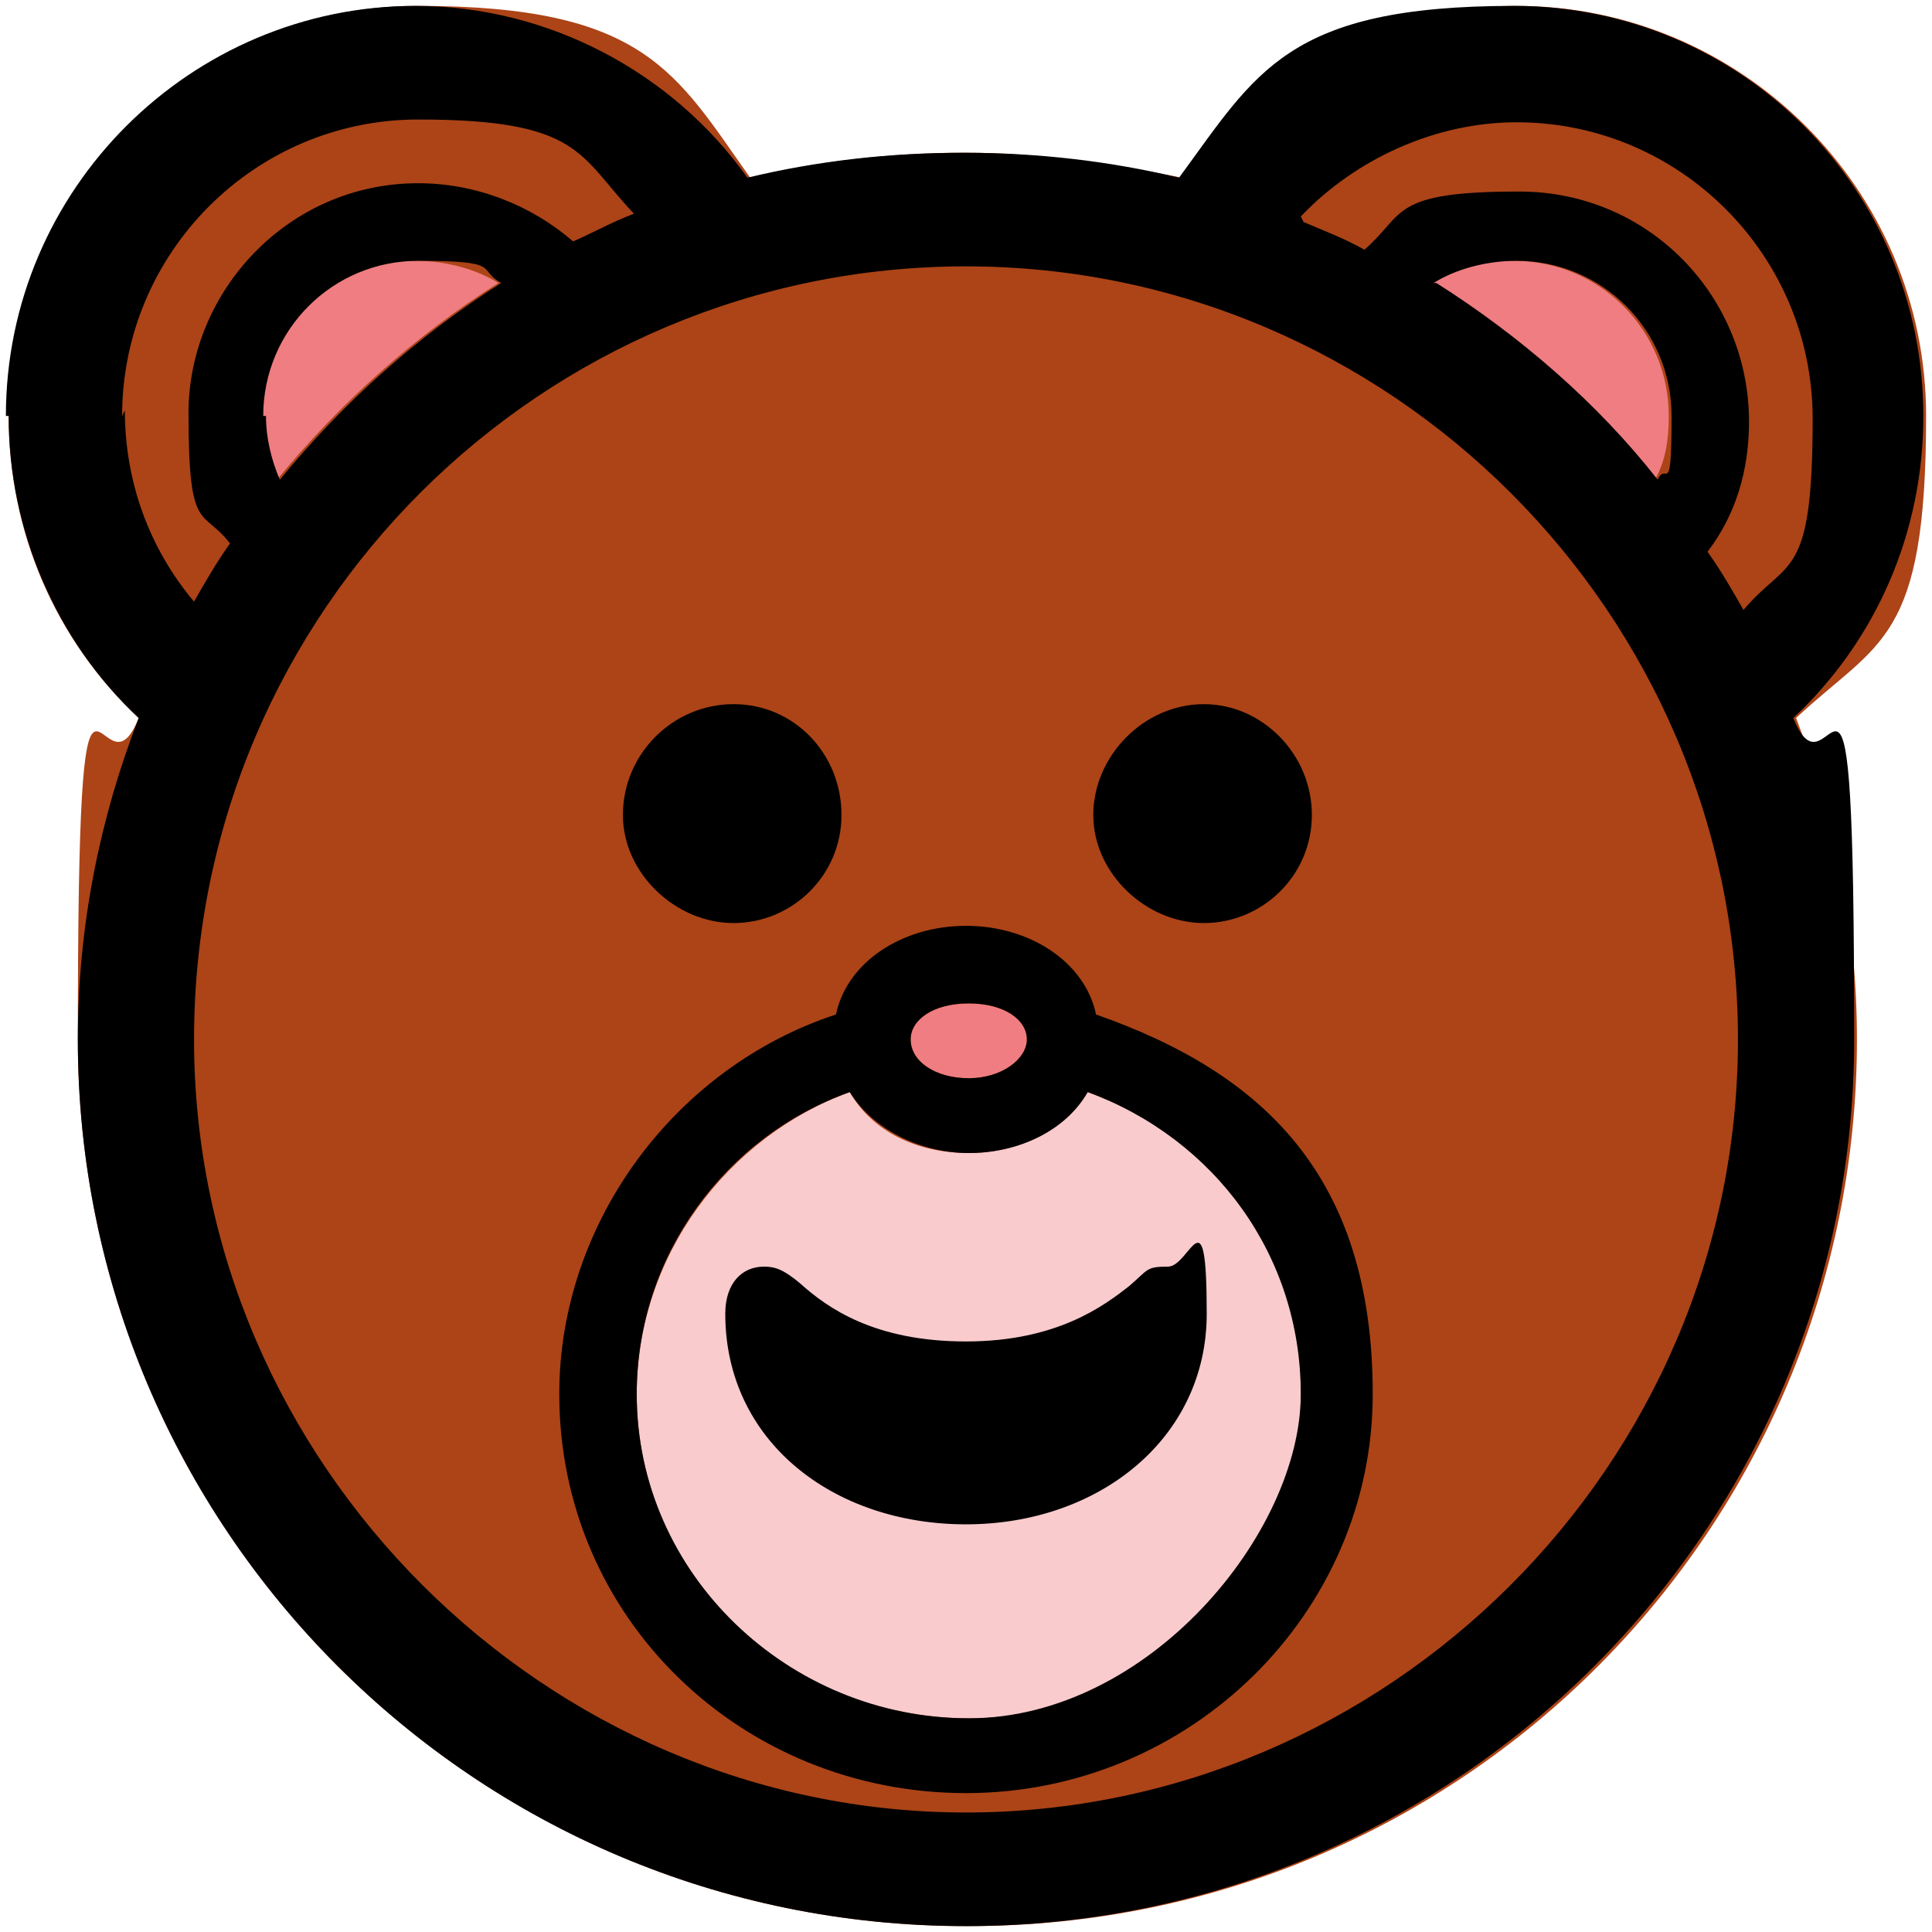 <svg width="164" height="164" viewBox="0 0 164 164" fill="none" xmlns="http://www.w3.org/2000/svg">
<path d="M92.804 69.181C92.804 64.007 97.032 59.773 102.199 59.773C107.366 59.773 111.359 64.007 111.359 69.181C111.359 74.356 107.131 78.354 102.199 78.354C97.267 78.354 92.804 74.121 92.804 69.181ZM77.303 88.233C77.303 90.115 79.182 91.526 82.235 91.526C85.288 91.526 87.167 90.115 87.167 88.233C87.167 86.351 85.053 85.175 82.235 85.175C79.416 85.175 77.303 86.587 77.303 88.233ZM61.566 111.519C61.566 108.931 62.976 107.52 64.855 107.52C66.734 107.52 66.499 107.755 67.908 108.931C70.257 110.813 74.249 113.871 82 113.871C89.751 113.871 93.744 111.048 95.858 109.167C97.501 107.755 98.441 107.52 99.146 107.52C101.025 107.52 102.434 108.931 102.434 111.519C102.434 122.103 93.274 129.395 82 129.395C70.726 129.395 61.566 122.103 61.566 111.519ZM54.051 118.34C54.051 133.628 66.734 145.859 82.235 145.859C97.736 145.859 110.419 133.864 110.419 118.34C110.419 102.816 103.138 96.701 92.334 92.702C90.456 95.76 86.698 97.877 82.235 97.877C77.772 97.877 74.014 95.995 72.136 92.702C61.801 96.465 54.051 106.579 54.051 118.34ZM52.876 69.181C52.876 64.007 57.104 59.773 62.271 59.773C67.438 59.773 71.431 64.007 71.431 69.181C71.431 74.356 67.203 78.354 62.271 78.354C57.339 78.354 52.876 74.121 52.876 69.181ZM47.474 118.34C47.474 103.522 57.339 90.585 70.961 86.116C72.136 85.646 73.545 85.41 74.954 85.175V91.761C74.015 91.996 73.075 92.232 72.136 92.702C71.196 91.291 70.961 89.879 70.961 88.233C70.961 86.587 70.961 86.822 71.196 86.116C72.371 81.647 76.833 78.59 82.235 78.59C87.637 78.59 92.334 81.647 93.274 86.116C93.274 86.822 93.509 87.527 93.509 87.998C93.509 89.644 93.039 91.291 92.334 92.467C91.16 91.996 89.986 91.526 88.811 91.291V84.705C90.456 84.94 91.865 85.41 93.274 85.881C107.366 90.82 116.761 103.051 116.761 118.105C116.761 133.158 101.494 151.975 82.235 151.975C62.976 151.975 47.709 136.921 47.709 118.105L47.474 118.34ZM82 163.5C40.193 163.5 6.607 129.63 6.607 88.233C6.607 46.836 8.486 69.181 11.774 60.949C4.728 54.363 0.735 45.19 0.735 35.311C0.735 16.024 16.236 0.5 35.496 0.5C54.755 0.5 57.339 6.145 63.68 15.083C69.552 13.672 75.659 12.966 82 12.966C88.342 12.966 94.448 13.907 100.32 15.083C106.896 6.145 117.231 0.5 128.739 0.5C147.764 0.5 163.5 16.024 163.5 35.311C163.5 54.598 159.507 54.363 152.461 60.949C155.749 69.416 157.628 78.59 157.628 88.233C157.628 129.63 124.277 163.5 82.235 163.5H82Z" fill="#AC4417"/>
<path d="M54.05 118.34C54.05 133.629 66.734 145.859 82.235 145.859C97.736 145.859 110.419 133.864 110.419 118.34C110.419 102.816 103.138 96.701 92.334 92.702C90.455 95.76 86.698 97.877 82.235 97.877C77.772 97.877 74.014 95.995 72.136 92.702C61.801 96.466 54.05 106.579 54.05 118.34Z" fill="#F9CBCC"/>
<path d="M121.693 24.021C128.739 28.49 135.08 34.135 140.482 40.721C141.422 39.075 141.657 37.193 141.657 35.311C141.657 28.02 135.785 22.14 128.504 22.14C121.223 22.14 123.572 22.845 121.458 24.021H121.693ZM77.302 88.234C77.302 86.587 79.181 85.176 82.235 85.176C85.288 85.176 87.167 86.587 87.167 88.234C87.167 89.88 85.053 91.526 82.235 91.526C79.416 91.526 77.302 90.115 77.302 88.234ZM22.343 35.311C22.343 37.193 22.812 39.075 23.517 40.721C28.919 34.135 35.261 28.49 42.307 24.021C40.428 22.845 37.844 22.14 35.261 22.14C27.98 22.14 22.108 28.02 22.108 35.311H22.343Z" fill="#EF7D81"/>
<path d="M121.693 24.021C123.572 22.845 126.155 22.139 128.739 22.139C136.02 22.139 141.892 28.02 141.892 35.311C141.892 42.602 141.422 39.074 140.717 40.721C135.55 34.135 128.974 28.49 121.928 24.021H121.693ZM110.419 18.376C115.117 13.437 121.928 10.379 128.739 10.379C142.596 10.379 153.87 21.669 153.87 35.546C153.87 49.423 151.756 47.307 147.998 51.776C147.059 50.129 146.119 48.483 144.945 46.836C147.294 43.779 148.468 40.015 148.468 35.781C148.468 25.197 140.013 16.259 128.974 16.259C117.935 16.259 119.344 18.141 115.821 21.198C114.177 20.258 112.298 19.552 110.654 18.846L110.419 18.376ZM77.302 88.233C77.302 86.587 79.181 85.175 82.235 85.175C85.288 85.175 87.167 86.587 87.167 88.233C87.167 89.879 85.053 91.526 82.235 91.526C79.416 91.526 77.302 90.115 77.302 88.233ZM61.566 111.519C61.566 122.338 70.726 129.395 82 129.395C93.274 129.395 102.434 122.103 102.434 111.519C102.434 100.934 101.024 107.52 99.145 107.52C97.266 107.52 97.501 107.755 95.857 109.167C93.743 110.813 89.751 113.871 82 113.871C74.249 113.871 70.256 111.048 67.908 108.931C66.499 107.755 65.794 107.52 64.854 107.52C62.975 107.52 61.566 108.931 61.566 111.519ZM54.05 118.34C54.05 106.579 61.566 96.465 72.135 92.702C74.014 95.76 78.007 97.877 82.235 97.877C86.462 97.877 90.455 95.995 92.334 92.702C103.138 96.701 110.419 106.579 110.419 118.34C110.419 130.1 97.501 145.859 82.235 145.859C66.968 145.859 54.05 133.628 54.05 118.34ZM52.876 69.181C52.876 64.007 57.104 59.773 62.271 59.773C67.438 59.773 71.431 64.007 71.431 69.181C71.431 74.356 67.203 78.354 62.271 78.354C57.339 78.354 52.876 74.121 52.876 69.181ZM47.474 118.34C47.474 137.392 62.975 152.21 82 152.21C101.024 152.21 116.526 136.921 116.526 118.34C116.526 99.758 107.131 91.055 93.039 86.116C92.099 81.647 87.402 78.59 82 78.59C76.598 78.59 71.9 81.647 70.961 86.116C57.339 90.585 47.474 103.757 47.474 118.34ZM22.343 35.311C22.343 28.02 28.215 22.139 35.496 22.139C42.777 22.139 40.428 22.845 42.542 24.021C35.496 28.49 29.154 34.135 23.752 40.721C23.047 39.074 22.578 37.193 22.578 35.311H22.343ZM16.471 88.233C16.471 51.776 46.065 22.61 82 22.61C117.935 22.61 147.529 52.011 147.529 88.233C147.529 124.455 117.7 153.856 82 153.856C46.3 153.856 16.471 124.22 16.471 88.233ZM10.365 35.311C10.365 21.434 21.638 10.144 35.496 10.144C49.353 10.144 49.118 13.201 53.816 18.141C51.937 18.846 50.292 19.787 48.648 20.493C45.125 17.435 40.428 15.553 35.496 15.553C24.457 15.553 16.001 24.727 16.001 35.076C16.001 45.425 17.176 43.073 19.524 46.131C18.35 47.777 17.411 49.423 16.471 51.07C12.713 46.601 10.599 40.956 10.599 34.84L10.365 35.311ZM0.735 35.311C0.735 44.955 4.728 54.363 11.774 60.949C8.486 69.416 6.607 78.59 6.607 88.233C6.607 129.63 40.193 163.5 82 163.5C123.807 163.5 157.393 129.63 157.393 88.233C157.393 46.836 155.514 69.181 152.226 60.949C159.272 54.363 163.265 45.19 163.265 35.311C163.265 16.024 147.763 0.5 128.504 0.5C109.245 0.5 106.661 6.145 100.085 15.083C94.213 13.672 88.106 12.966 81.765 12.966C75.424 12.966 69.317 13.672 63.445 15.083C57.104 6.145 46.535 0.5 35.261 0.5C16.236 0.5 0.5 16.024 0.5 35.311H0.735ZM102.199 59.773C107.131 59.773 111.359 64.007 111.359 69.181C111.359 74.356 107.131 78.354 102.199 78.354C97.266 78.354 92.804 74.121 92.804 69.181C92.804 64.242 97.031 59.773 102.199 59.773Z" fill="black"/>
</svg>
